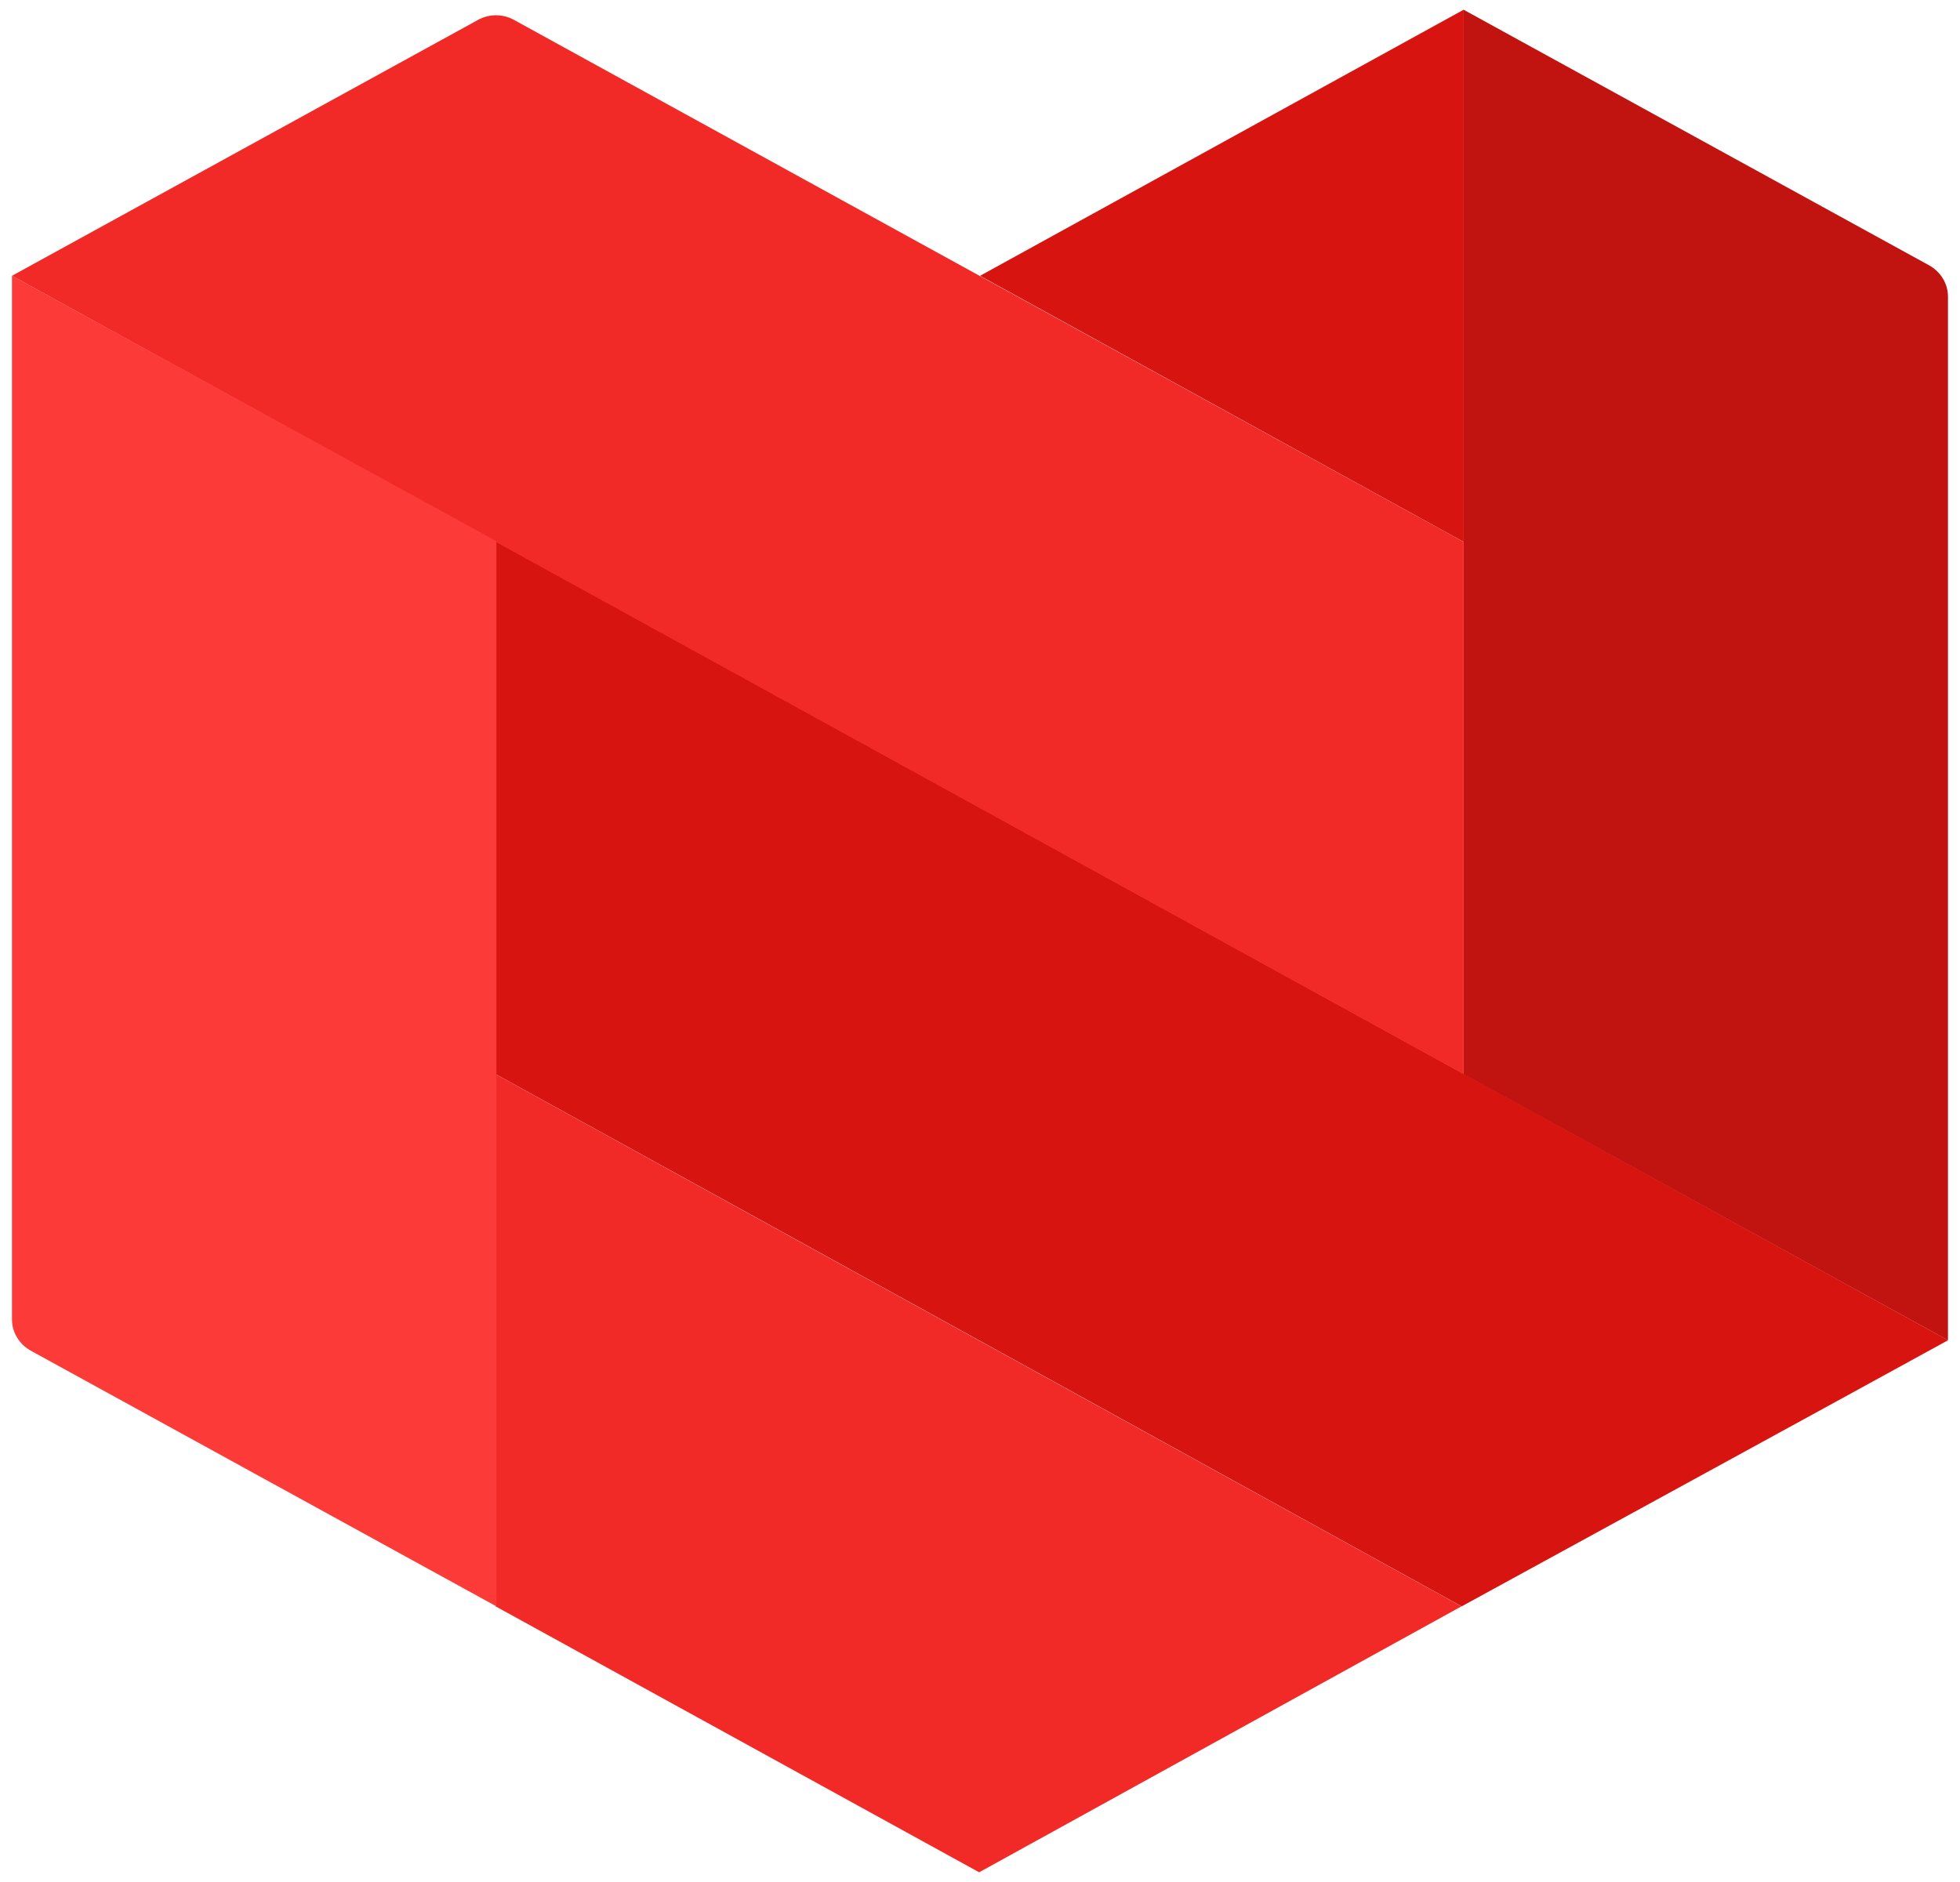 <svg width="101" height="97" viewBox="0 0 101 97" fill="none" xmlns="http://www.w3.org/2000/svg">
<path d="M100.384 69.078C94.45 72.337 75.319 82.794 75.319 82.794C75.319 82.794 37.055 61.694 25.539 55.362V27.893L100.384 69.078Z" fill="#D81411"/>
<path d="M75.418 0.5L99.42 13.682C99.711 13.847 99.953 14.081 100.121 14.361C100.29 14.642 100.379 14.959 100.38 15.282V69.078L75.418 55.362V0.5Z" fill="#C11310"/>
<path d="M75.424 0.5L50.502 14.216L75.424 27.931V0.5Z" fill="#D81411"/>
<path d="M25.539 82.793L50.456 96.5L75.31 82.793L25.539 55.362V82.793Z" fill="#F22A27"/>
<path d="M26.499 1.033L75.422 27.93V55.361L0.617 14.215L24.619 1.033C24.903 0.872 25.228 0.787 25.559 0.787C25.89 0.787 26.215 0.872 26.499 1.033V1.033Z" fill="#F22A27"/>
<path d="M0.617 14.215V68.011C0.618 68.334 0.707 68.651 0.875 68.931C1.044 69.212 1.286 69.446 1.577 69.611L25.579 82.793V27.893L0.617 14.215Z" fill="#FC3B38"/>
</svg>
